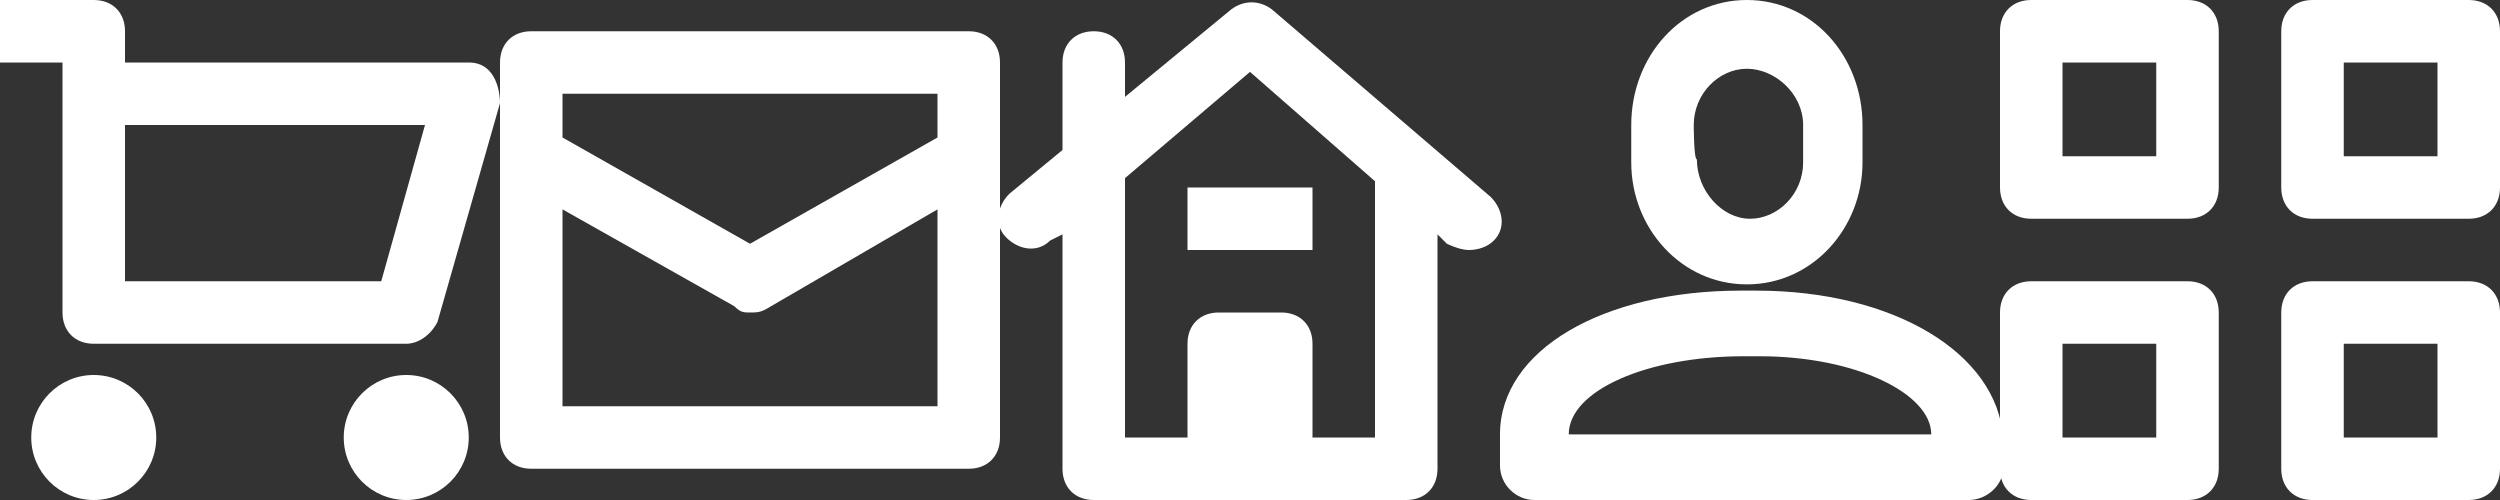 <?xml version="1.0" encoding="utf-8"?>
<!-- Generator: Adobe Illustrator 21.0.0, SVG Export Plug-In . SVG Version: 6.00 Build 0)  -->
<svg version="1.1" id="Layer_1" xmlns="http://www.w3.org/2000/svg" xmlns:xlink="http://www.w3.org/1999/xlink" x="0px" y="0px" width="80px" height="16px"
	 viewBox="0 0 80 16" style="enable-background:new 0 0 80 16;" xml:space="preserve">
<rect x="0" y="0" width="80" height="16" fill="#333333" stroke="none"/>
<style type="text/css">
	.st0{fill:#FFFFFF;}
</style>
<g transform="translate(0, 0)">
	<path class="st0" d="M13,11H3c-0.6,0-1-0.4-1-1V2H0V0h3c0.6,0,1,0.4,1,1v1h11c0.9,0,1,1,1,1.3l-2,7C13.8,10.7,13.4,11,13,11z M4,9
		h8.2l1.4-5H4V9z"/>
	<circle class="st0" cx="3" cy="14" r="2"/>
	<circle class="st0" cx="13" cy="14" r="2"/>
</g>
<g transform="translate(16, 0)">
	<path class="st0" d="M15,1H1C0.4,1,0,1.4,0,2v12c0,0.6,0.4,1,1,1h14c0.6,0,1-0.4,1-1V2C16,1.4,15.6,1,15,1z M14,13H2V6.7l5.5,3.1
		C7.7,10,7.8,10,8,10s0.3,0,0.5-0.1L14,6.7V13z M14,4.4L8,7.8L2,4.4V3h12V4.4z"/>
</g>
<g transform="translate(32, 0)">
	<path class="st0" d="M3,16h10c0.6,0,1-0.4,1-1V7.5l0.3,0.3C14.5,7.9,14.8,8,15,8c0.3,0,0.6-0.1,0.8-0.3c0.4-0.4,0.3-1-0.1-1.4l-7-6
		C8.3,0,7.8,0,7.4,0.3L4,3.1V2c0-0.6-0.4-1-1-1S2,1.4,2,2v2.8L0.3,6.2c-0.4,0.4-0.5,1-0.1,1.4s1,0.5,1.4,0.1L2,7.5V15
		C2,15.6,2.4,16,3,16z M4,5.7l4-3.4l4,3.5c0,0.1,0,0.1,0,0.2v8h-2v-3c0-0.6-0.4-1-1-1H7c-0.6,0-1,0.4-1,1v3H4V5.7z"/>
	<rect x="6" y="6" class="st0" width="4" height="2"/>
</g>
<g transform="translate(64, 0)">
	<path class="st0" d="M6,0H1C0.4,0,0,0.4,0,1v5c0,0.6,0.4,1,1,1h5c0.6,0,1-0.4,1-1V1C7,0.4,6.6,0,6,0z M5,5H2V2h3V5z"/>
	<path class="st0" d="M15,0h-5C9.4,0,9,0.4,9,1v5c0,0.6,0.4,1,1,1h5c0.6,0,1-0.4,1-1V1C16,0.4,15.6,0,15,0z M14,5h-3V2h3V5z"/>
	<path class="st0" d="M6,9H1c-0.6,0-1,0.4-1,1v5c0,0.6,0.4,1,1,1h5c0.6,0,1-0.4,1-1v-5C7,9.4,6.6,9,6,9z M5,14H2v-3h3V14z"/>
	<path class="st0" d="M15,9h-5c-0.6,0-1,0.4-1,1v5c0,0.6,0.4,1,1,1h5c0.6,0,1-0.4,1-1v-5C16,9.4,15.6,9,15,9z M14,14h-3v-3h3V14z"/>
</g>
<g>
	<path class="st0" d="M55.9,9.1c2.1,0,3.7-1.8,3.7-3.9V4c0-2.2-1.6-4-3.7-4c-2.1,0-3.7,1.8-3.7,4v1.2C52.2,7.3,53.8,9.1,55.9,9.1z
		 M54.2,4c0-1,0.8-1.8,1.7-1.8S57.7,3,57.7,4v1.2c0,1-0.8,1.8-1.7,1.8s-1.7-0.9-1.7-1.9C54.2,5.1,54.2,4,54.2,4z"/>
	<path class="st0" d="M56.2,9.3h-0.5c-4.4,0-7.7,1.9-7.7,4.6v1c0,0.6,0.5,1.1,1.1,1.1h1.2h11.5h1.2c0.6,0,1.1-0.5,1.1-1v-1
		C63.9,11.3,60.6,9.3,56.2,9.3z M50.2,13.9c0-1.4,2.5-2.5,5.6-2.5h0.5c3.1,0,5.5,1.2,5.5,2.5"/>
</g>
</svg>
